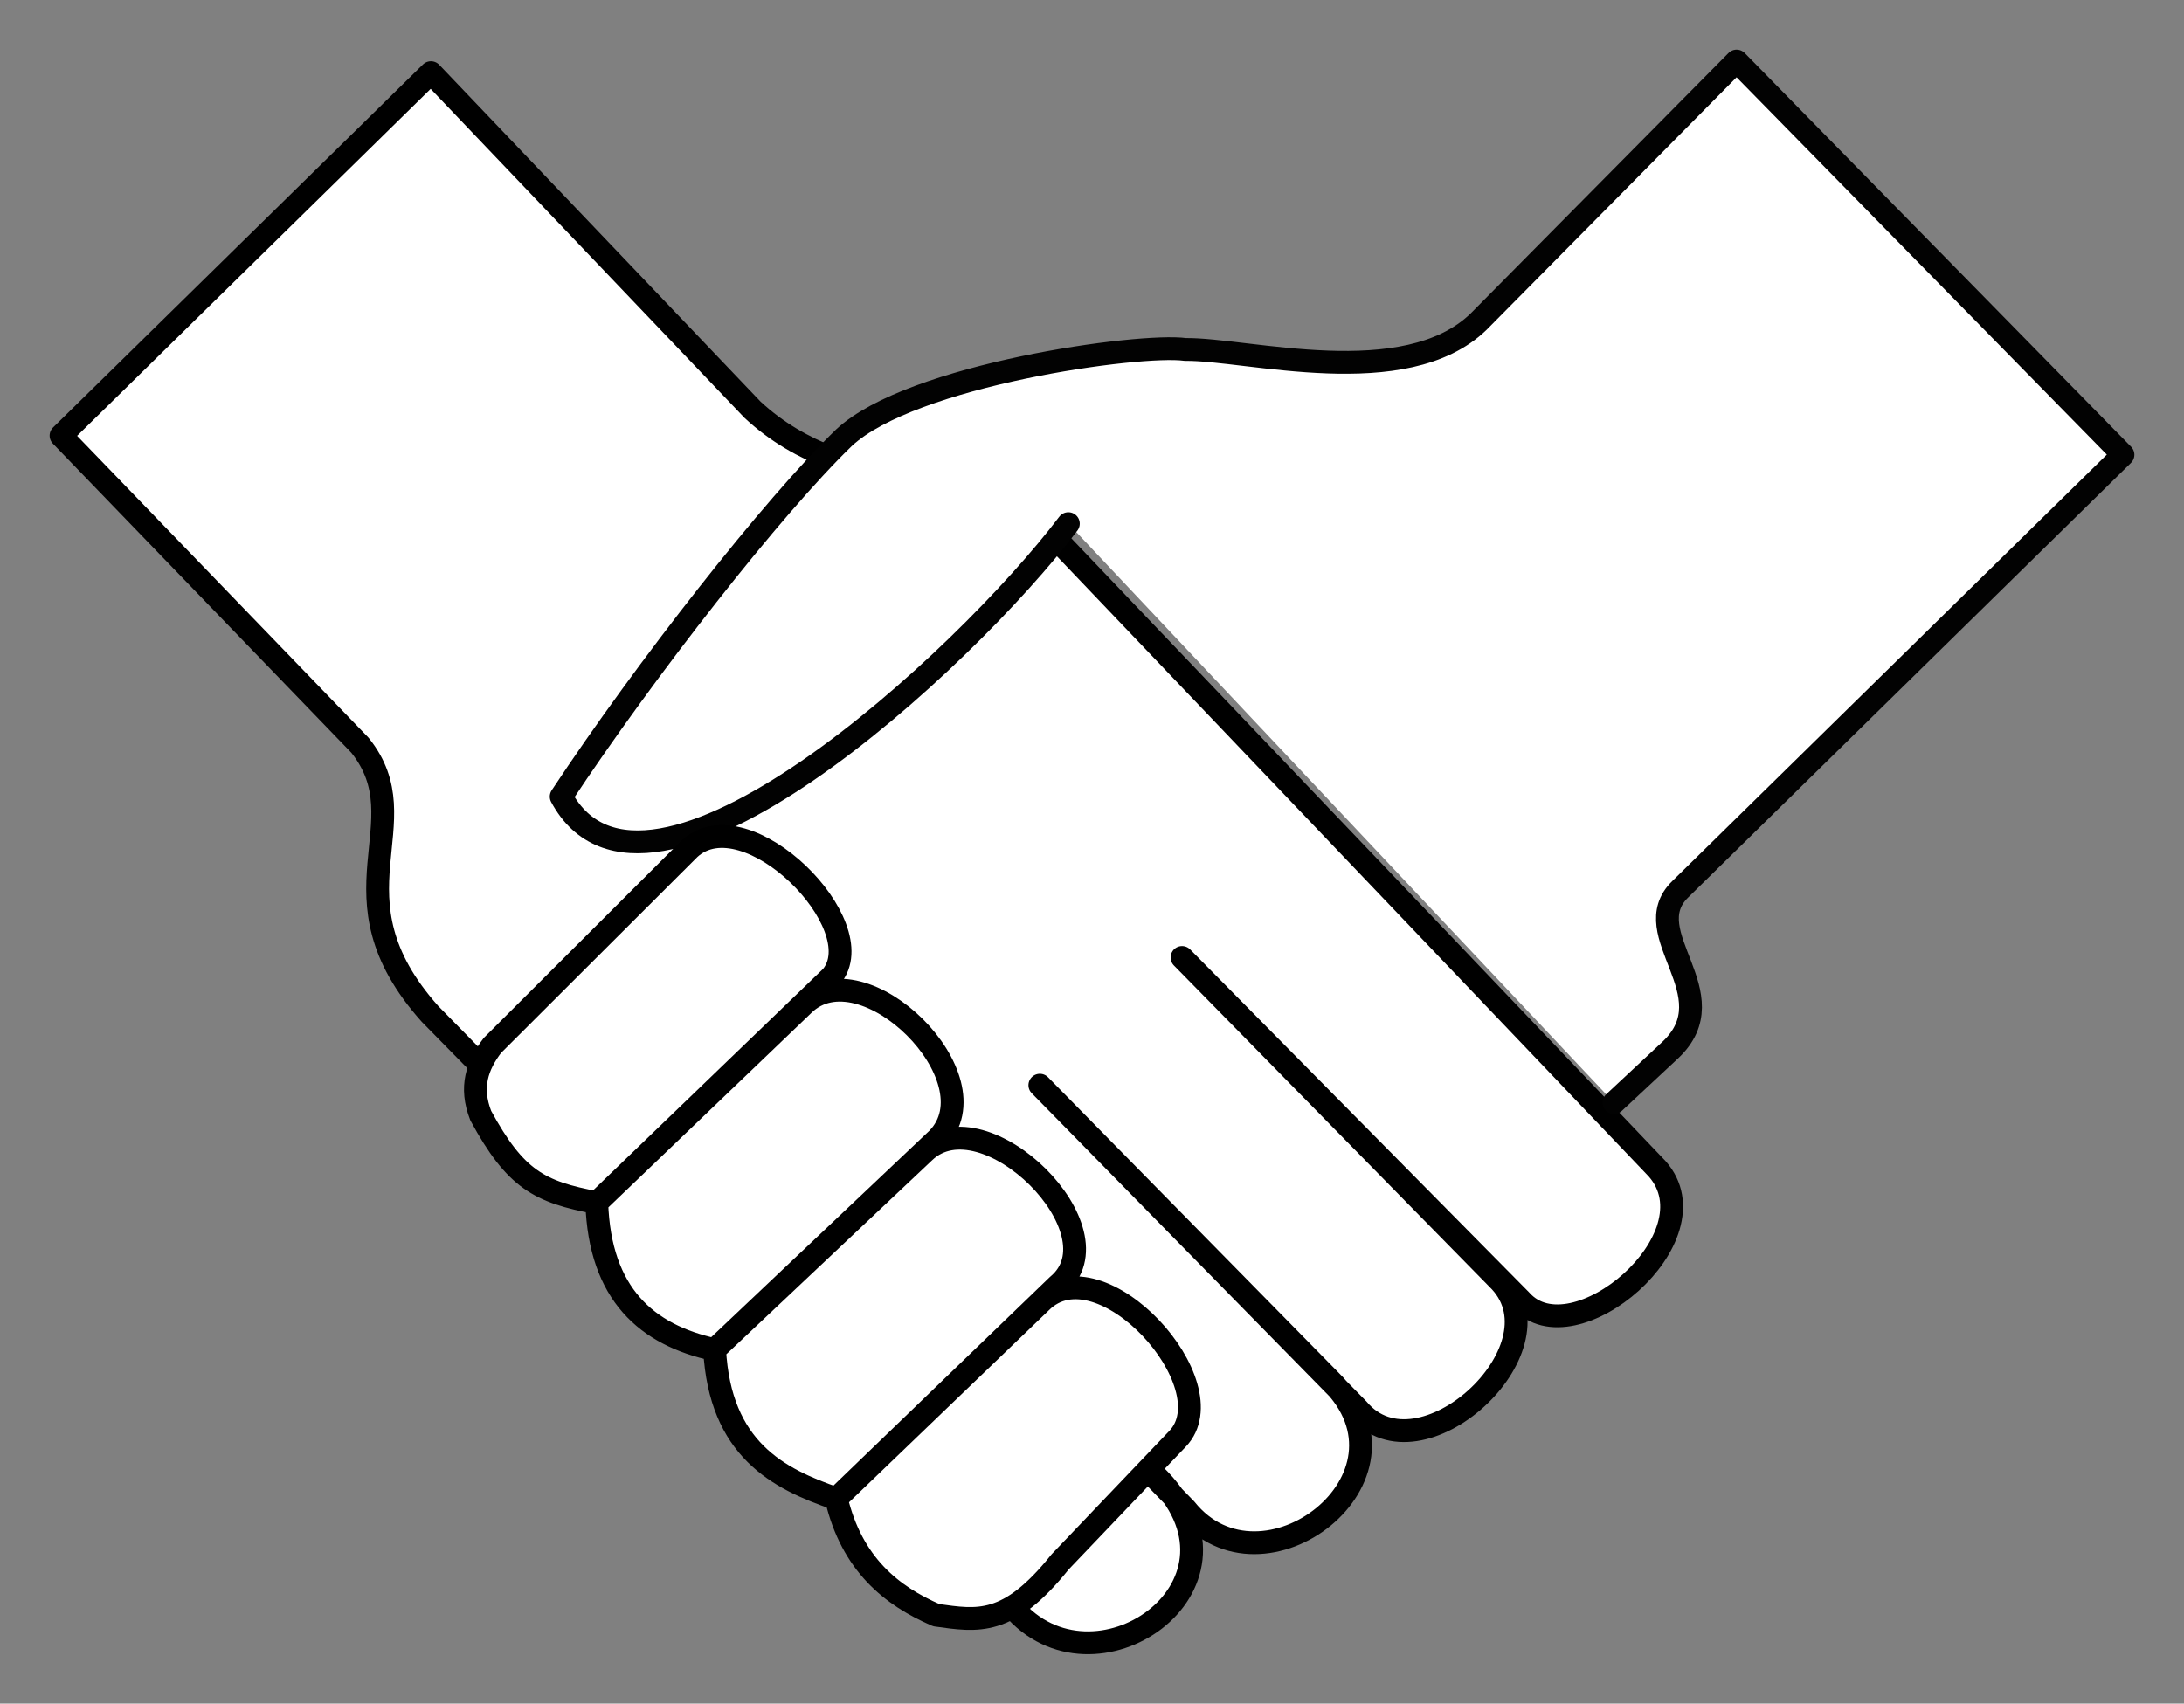 <?xml version="1.0" encoding="UTF-8" standalone="no"?>
<!-- Created with Inkscape (http://www.inkscape.org/) -->

<svg
   xmlns:dc="http://purl.org/dc/elements/1.1/"
   xmlns:cc="http://creativecommons.org/ns#"
   xmlns:rdf="http://www.w3.org/1999/02/22-rdf-syntax-ns#"
   xmlns:svg="http://www.w3.org/2000/svg"
   xmlns="http://www.w3.org/2000/svg"
   xmlns:sodipodi="http://sodipodi.sourceforge.net/DTD/sodipodi-0.dtd"
   xmlns:inkscape="http://www.inkscape.org/namespaces/inkscape"
   width="220.067mm"
   height="171.698mm"
   viewBox="0 0 220.067 171.698"
   version="1.1"
   id="svg2126"
   inkscape:version="0.92.4 (5da689c313, 2019-01-14)"
   sodipodi:docname="amical.svg">
  <rect x="0" y="0" width="220.067" height="171.698" fill="#808080" stroke="none"/>
  <defs
     id="defs2120" />
  <sodipodi:namedview
     id="base"
     pagecolor="#ffffff"
     bordercolor="#666666"
     borderopacity="1.0"
     inkscape:pageopacity="0.0"
     inkscape:pageshadow="2"
     inkscape:zoom="0.9899495"
     inkscape:cx="113.7035"
     inkscape:cy="255.16642"
     inkscape:document-units="mm"
     inkscape:current-layer="layer3"
     showgrid="false"
     inkscape:window-width="2400"
     inkscape:window-height="1284"
     inkscape:window-x="-9"
     inkscape:window-y="-9"
     inkscape:window-maximized="1"
     fit-margin-top="5"
     fit-margin-left="5"
     fit-margin-right="5"
     fit-margin-bottom="5" />
  <g
     inkscape:label="Calque 1"
     inkscape:groupmode="layer"
     id="layer1"
     style="display:inline"
     transform="translate(405.784,-105.806)" />
  <g
     inkscape:groupmode="layer"
     id="layer2"
     inkscape:label="Calque 3"
     transform="translate(-13.046,-1.546)">
    <path
       style="fill:#ffffff;fill-opacity:1;stroke:#000000;stroke-width:2.3;stroke-linecap:round;stroke-linejoin:round;stroke-miterlimit:4;stroke-dasharray:none;stroke-opacity:1"
       d="m 56.469,8.865 32.408,33.98 c 9.914,9.193 23.149,5.465 30.937,13.382 l 60.212,63.116 c 6.077,6.886 -8.47,19.164 -13.717,13.267 L 132.153,98.045 164.214,130.706 c 6.43,6.943 -8.141,20.208 -14.299,12.896 l -32.09,-32.683 29.272,29.769 c 9.894,9.754 -6.876,22.532 -14.566,12.963 l -29.18,-30.006 26.539,27.034 c 10.308,10.858 -6.665,22.499 -14.833,12.829 L 56.382,103.742 C 45.697,91.784 55.634,84.55 49.32,76.659 L 19.196,45.452 56.469,8.865"
       id="path921"
       inkscape:connector-curvature="0"
       sodipodi:nodetypes="cccccccccccccccccc" />
  </g>
  <g
     inkscape:groupmode="layer"
     id="layer3"
     inkscape:label="Calque 2"
     style="display:inline"
     transform="translate(405.784,-105.806)">
    <path
       style="display:inline;fill:#ffffff;fill-opacity:1;stroke:#020202;stroke-width:2.3;stroke-linecap:round;stroke-linejoin:round;stroke-miterlimit:4;stroke-dasharray:none;stroke-opacity:1"
       d="m -243.155,216.933 5.679,-5.299 c 5.972,-5.631 -3.572,-11.738 0.989,-16.195 l 44.62,-43.8 -38.932,-39.683 -26,26.272 c -7.416,7.174 -23.299,2.73 -29.548,2.8 -4.561,-0.641 -27.588,2.54 -34.379,8.88 -7.13,6.877 -20.076,23.409 -28.51,36.183 8.535,15.892 40.681,-13.728 51.101,-27.509"
       id="path2818"
       inkscape:connector-curvature="0"
       sodipodi:nodetypes="cccccccccc" />
    <path
       style="fill:#ffffff;fill-opacity:1;stroke:#000000;stroke-width:2.3;stroke-linecap:round;stroke-linejoin:round;stroke-miterlimit:4;stroke-dasharray:none;stroke-opacity:1"
       d="m -357.342,218.243 c -1.129,-2.877 -0.352,-5.066 1.174,-7.071 l 19.872,-19.836 c 5.728,-5.244 18.602,7.75 14.297,12.9 l -23.653,22.785 20.813,-19.942 c 6.004,-5.91 19.468,7.431 13.509,13.509 l -22.448,21.245 21.131,-19.928 c 6.041,-5.779 19.968,8.024 13.442,13.442 l -22.31,21.508 20.609,-19.807 c 5.993,-6.026 18.961,8.366 13.773,13.773 l -11.831,12.402 c -5.229,6.541 -8.312,5.948 -12.474,5.371 -4.509,-1.952 -8.507,-5.128 -10.077,-11.739 -5.881,-2.01 -11.714,-5.012 -12.263,-15.021 -6.817,-1.48 -11.567,-5.567 -11.875,-14.812 -5.788,-1.079 -8.2,-2.357 -11.69,-8.778"
       id="path933"
       inkscape:connector-curvature="0"
       sodipodi:nodetypes="ccccccccccccccccccc" />
  </g>
</svg>
